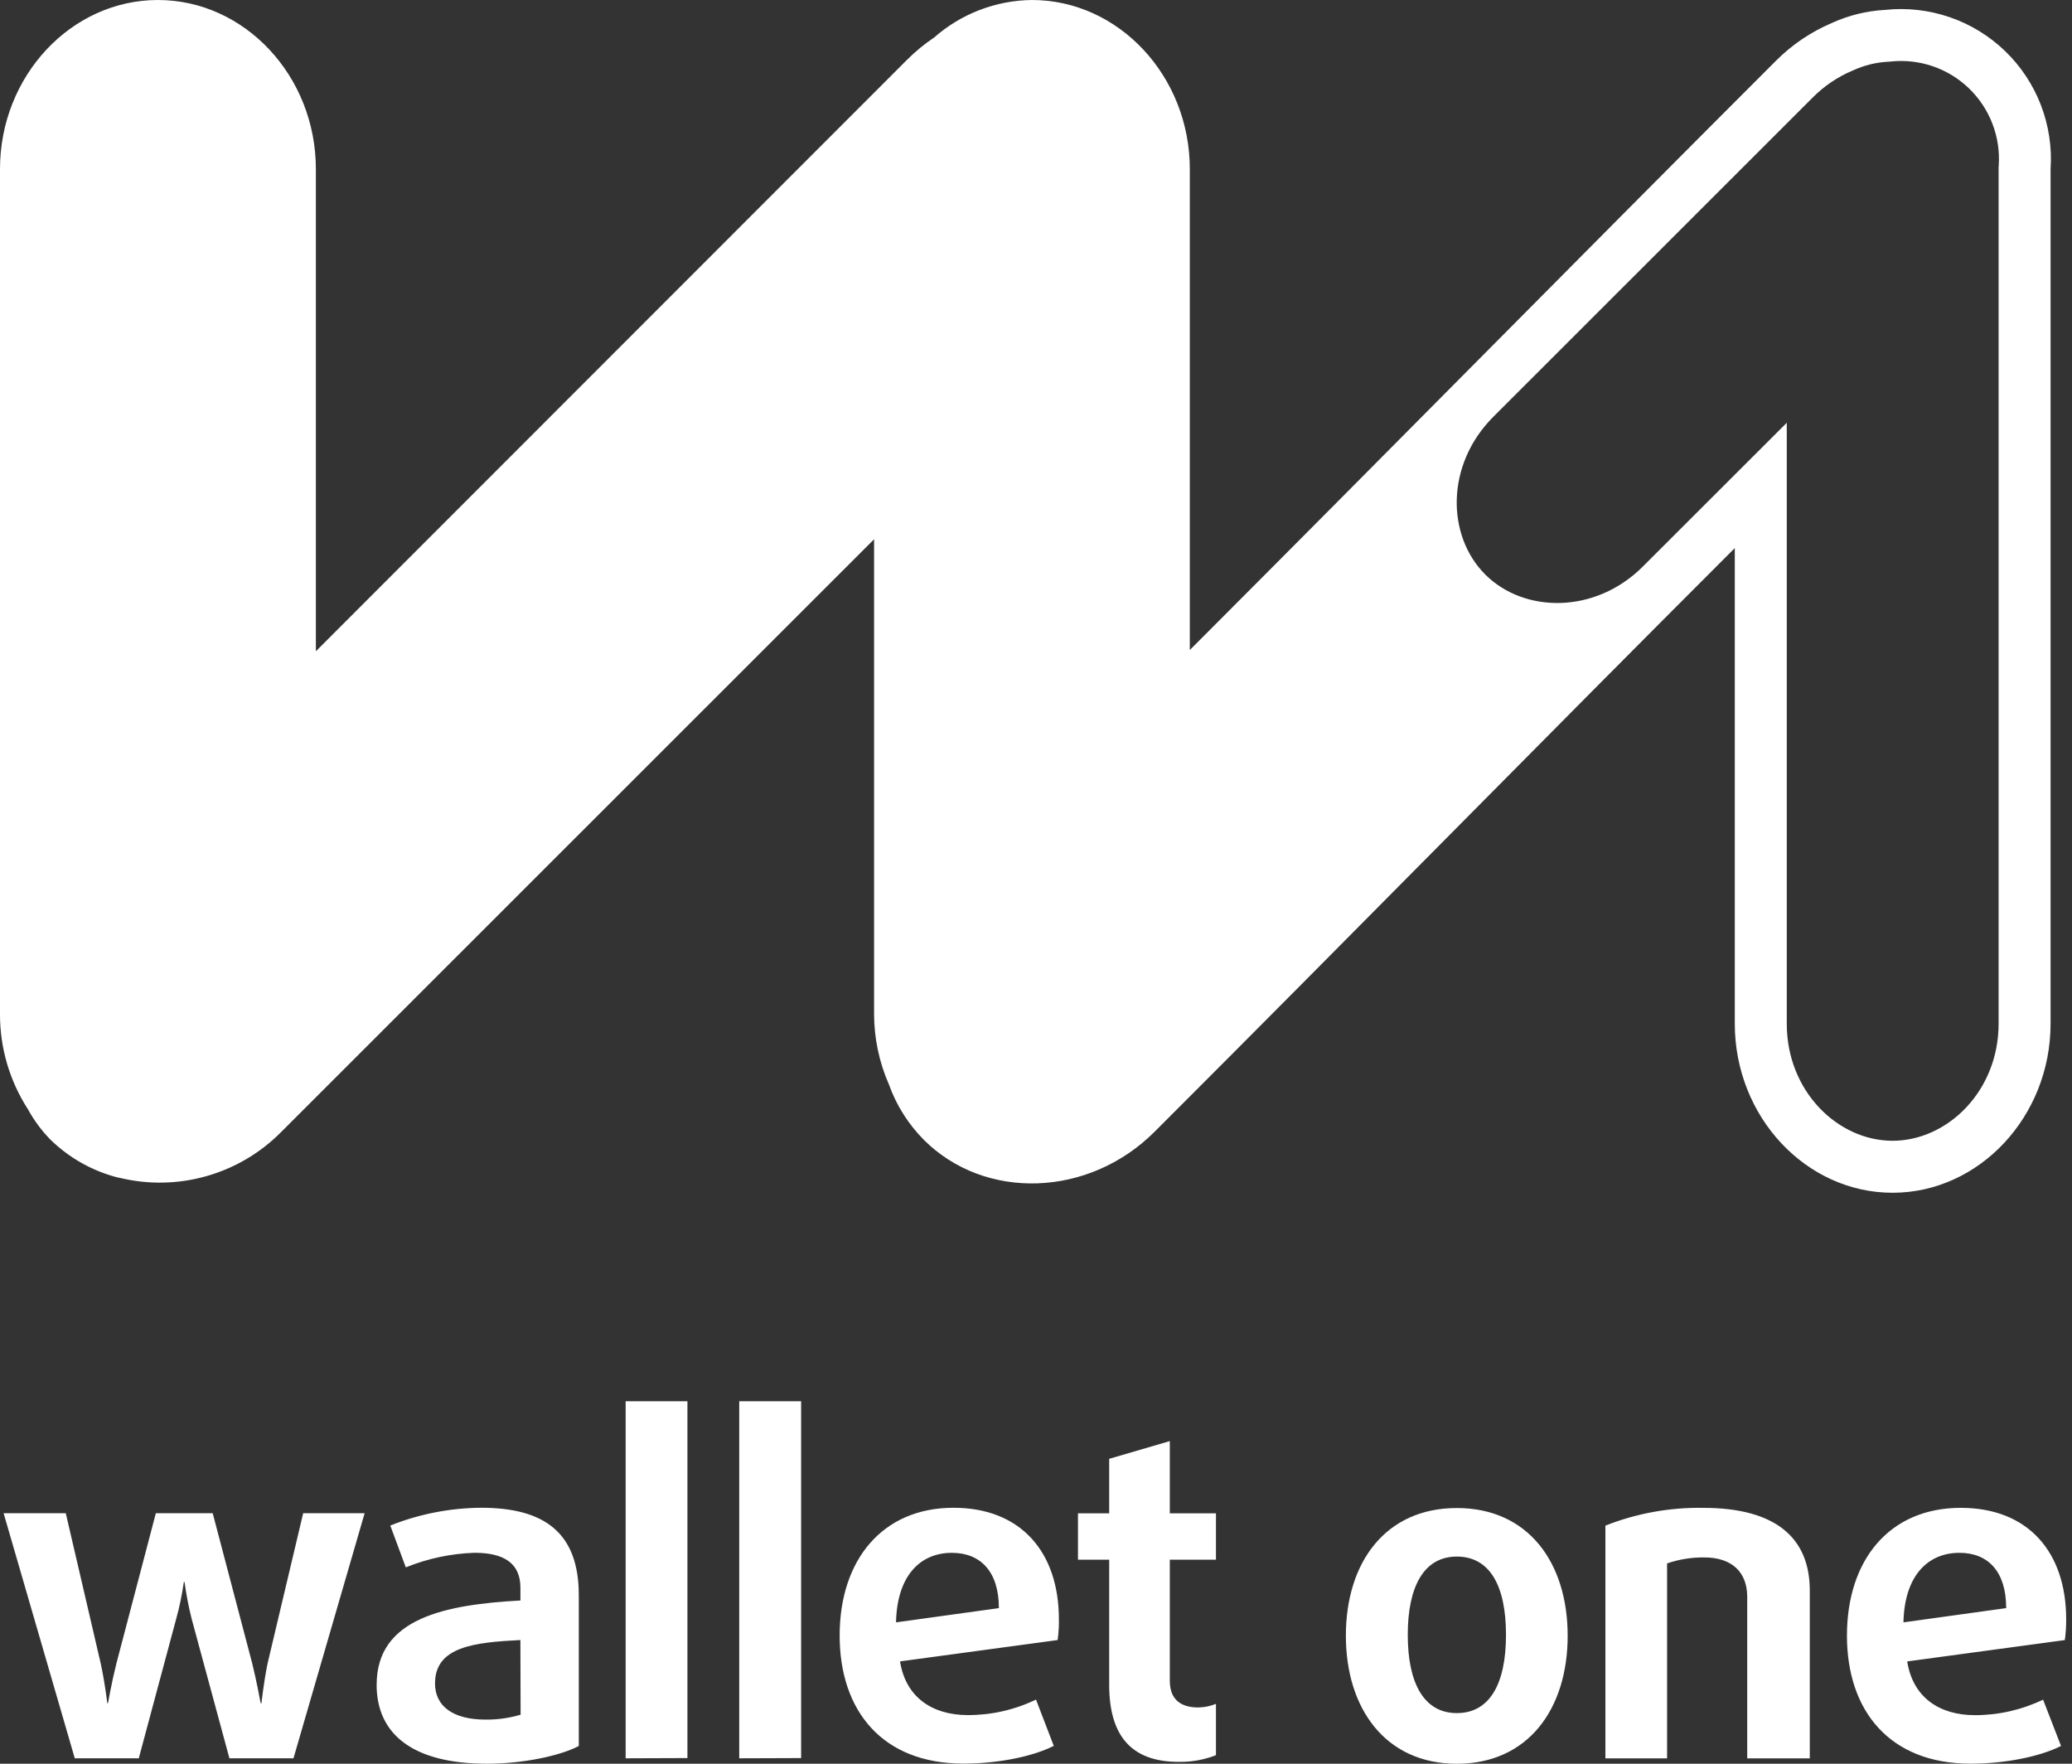 <svg xmlns="http://www.w3.org/2000/svg" viewBox="0 0 47 40">
	<rect x="0" y="0" width="47" height="40" fill="#333333" stroke="none"/>
	<path fill="#fff" d="M14.192 39.877v-8.097h1.401v8.092l-1.401.005Zm-5.649-1.67c0 1.133.834 1.793 2.504 1.793.833 0 1.672-.185 2.082-.402v-3.421c0-1.423-.787-1.982-2.214-1.982-.707.005-1.406.142-2.062.403l.352.949c.495-.201 1.022-.313 1.556-.331.642 0 1.044.216 1.044.795v.287c-1.688.094-3.261.392-3.261 1.907Zm1.325-.031c0-.834.899-.928 1.936-.981l.005 1.693c-.259.077-.528.115-.799.111-.726 0-1.143-.298-1.143-.823Zm-4.663 1.701h1.452l1.614-5.558H6.877l-.807 3.405c-.087.42-.139.904-.139.904h-.018s-.027-.147-.068-.348c-.034-.166-.078-.369-.124-.556l-.896-3.405H3.535l-.894 3.405c-.106.42-.192.904-.192.904h-.015s-.009-.073-.025-.187l-.014-.098-.016-.103c-.016-.105-.036-.223-.059-.341-.011-.059-.023-.118-.036-.175l-.792-3.405H.082L1.696 39.877h1.452l.849-3.164c.076-.274.134-.553.173-.834h.016c.038.281.092.559.161.834l.857 3.164Zm11.563-8.097v8.097l1.404-.005v-8.092h-1.404Zm7.224 5.415-3.576.484c.126.807.723 1.218 1.538 1.218.535.001 1.064-.119 1.546-.352l.403 1.05c-.463.236-1.244.402-2.051.402-1.835 0-2.806-1.194-2.806-2.905 0-1.711.968-2.897 2.582-2.897 1.533 0 2.391 1.012 2.391 2.527.001.042.001.084 0 .127-.001.025-.001.05-.003.075-.004.09-.012.18-.025.269Zm-2.4-1.978c-.733 0-1.246.537-1.267 1.577l2.333-.323c0-.833-.42-1.254-1.067-1.254Zm3.568 2.99c0 1.165.507 1.751 1.577 1.751.187.003.373-.017.553-.06.099-.024.197-.054.292-.092v-1.163c-.128.051-.264.079-.402.081-.365 0-.645-.153-.645-.608v-2.743h1.047v-1.052h-1.047v-1.638l-1.375.402v1.236h-.708v1.052h.708v2.835ZM39.633 39.878v-3.66c0-.558-.34-.897-.979-.897-.285-.002-.569.043-.839.136v4.421h-1.399v-5.278c.705-.278 1.458-.415 2.216-.403 1.651 0 2.42.683 2.42 1.875v3.807H39.633Zm-6.587.123c-1.614 0-2.517-1.246-2.517-2.905 0-1.659.897-2.895 2.517-2.895s2.514 1.238 2.514 2.897c0 1.659-.896 2.903-2.514 2.903Zm0-4.699c-.742 0-1.113.671-1.113 1.775s.371 1.775 1.113 1.775 1.115-.658 1.115-1.775c0-1.117-.37-1.775-1.115-1.775ZM43.261 37.68l3.576-.484c.011-.077.019-.153.024-.231.005-.08.008-.16.007-.241 0-1.515-.855-2.527-2.391-2.527-1.623 0-2.582 1.186-2.582 2.897 0 1.71.971 2.905 2.803 2.905.804 0 1.588-.166 2.053-.402l-.407-1.05c-.482.232-1.011.352-1.546.352-.815 0-1.409-.411-1.536-1.218Zm-.084-.886c.021-1.039.537-1.577 1.27-1.577.647 0 1.06.421 1.06 1.254l-2.33.323ZM39.351 12.431v10.786c0 2.109 1.614 3.834 3.579 3.834 1.965 0 3.584-1.727 3.584-3.834V3.836c.034-.495-.042-.991-.22-1.454s-.456-.881-.813-1.225c-.357-.344-.785-.606-1.254-.767-.469-.161-.968-.218-1.461-.166-.421.022-.834.123-1.217.299-.474.202-.904.493-1.267.858-4.447 4.444-8.85 8.915-13.293 13.361V3.834C26.988 1.725 25.375 0 23.408 0c-.818.009-1.606.311-2.22.852-.22.147-.425.316-.612.503L7.165 14.77V3.834C7.165 1.725 5.551 0 3.582 0 1.614 0 0 1.725 0 3.834V22.999c-.002.767.219 1.518.636 2.162.138.251.309.483.51.687.43.419.963.717 1.546.862h.013c.651.16 1.333.147 1.978-.036.645-.183 1.232-.53 1.702-1.008L19.827 12.23v10.766c.001.55.115 1.094.336 1.597.168.47.437.897.787 1.252 1.391 1.394 3.752 1.312 5.241-.179 4.403-4.398 8.761-8.842 13.159-13.235Zm5.987-8.676-.003.04V23.217c0 1.531-1.163 2.655-2.405 2.655-1.24 0-2.4-1.12-2.4-2.655V9.588l-3.266 3.262c-1.085 1.084-2.699 1.056-3.575.178-.876-.877-.904-2.486.185-3.576l7.243-7.239.002-.002c.256-.257.558-.463.892-.605l.015-.006.015-.007c.247-.113.514-.179.786-.193l.032-.002.031-.003c.322-.034.648.003.954.108.306.105.586.276.819.501.233.225.415.498.531.8.117.302.166.626.144.95Z"/>
</svg>